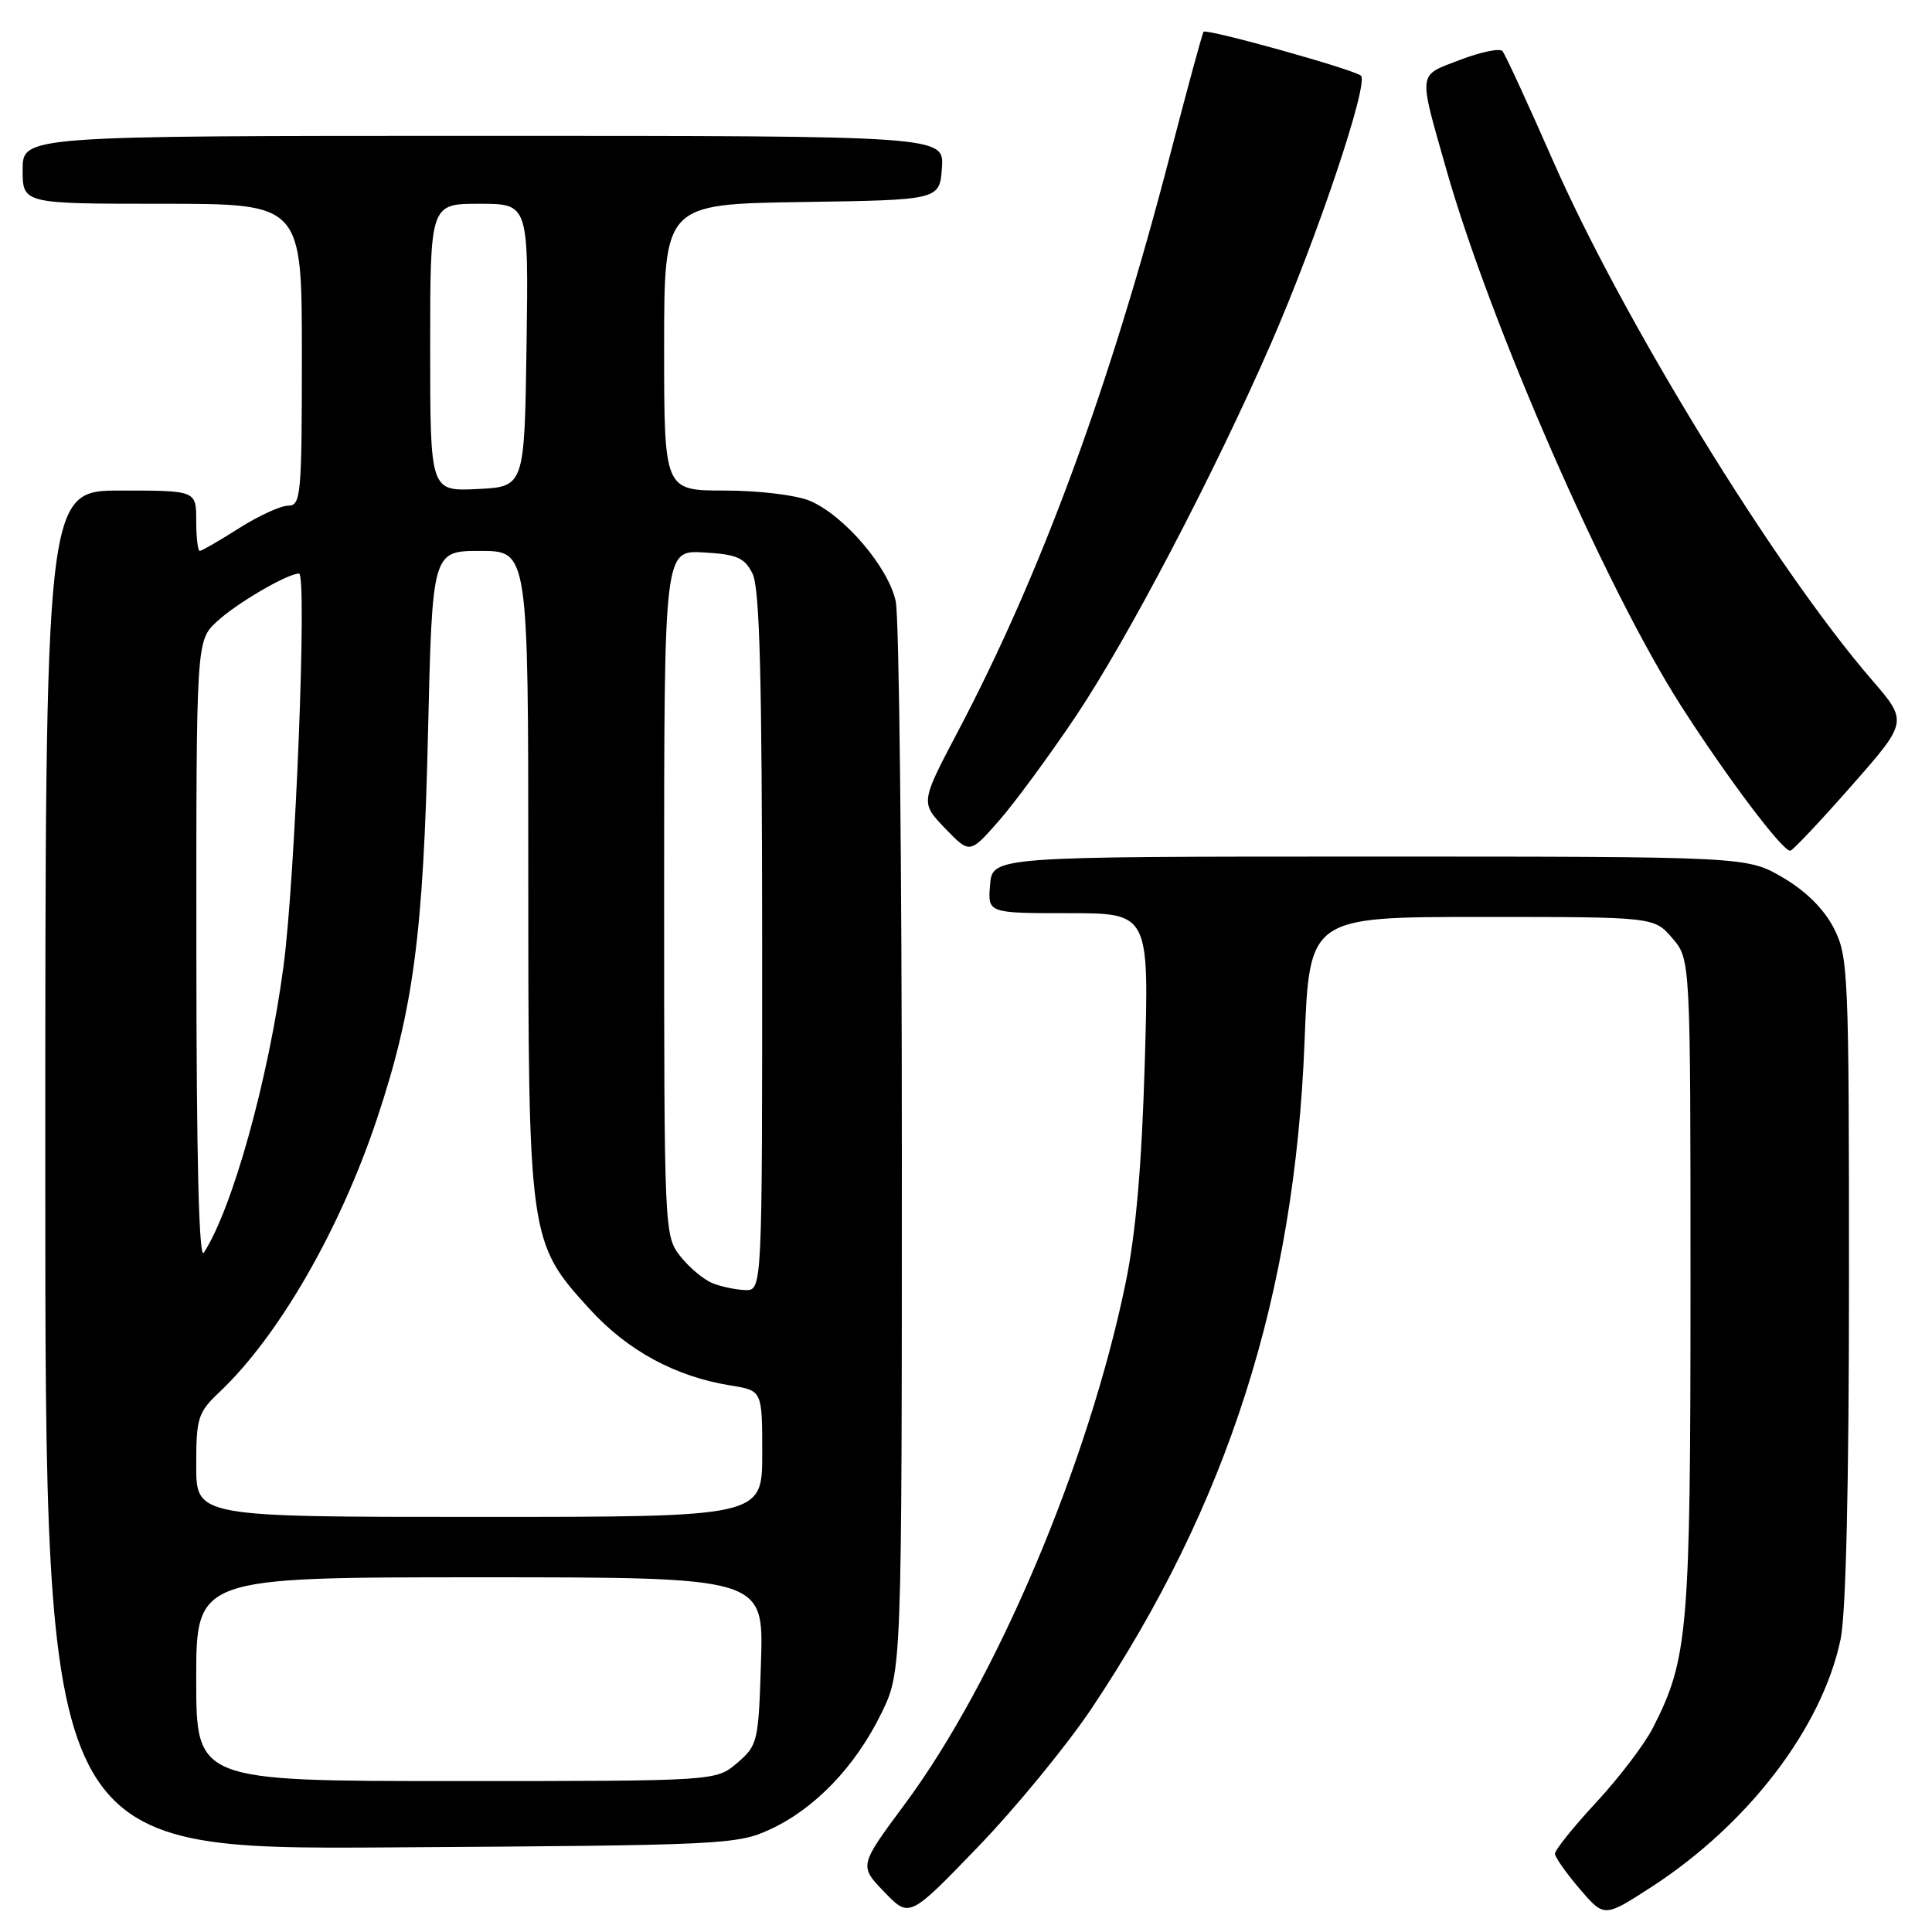 <?xml version="1.0" encoding="UTF-8" standalone="no"?>
<!DOCTYPE svg PUBLIC "-//W3C//DTD SVG 1.1//EN" "http://www.w3.org/Graphics/SVG/1.1/DTD/svg11.dtd" >
<svg xmlns="http://www.w3.org/2000/svg" xmlns:xlink="http://www.w3.org/1999/xlink" version="1.1" viewBox="0 0 256 256">
 <g >
 <path fill="currentColor"
d=" M 144.62 226.41 C 162.70 199.35 171.56 171.61 172.86 138.00 C 173.50 121.50 173.50 121.50 196.34 121.50 C 219.18 121.50 219.18 121.50 221.59 124.31 C 224.00 127.11 224.00 127.11 224.00 170.35 C 224.00 216.18 223.69 219.80 219.02 228.95 C 217.93 231.09 214.56 235.53 211.52 238.81 C 208.48 242.08 206.02 245.16 206.04 245.63 C 206.06 246.11 207.54 248.21 209.32 250.29 C 212.57 254.08 212.57 254.08 218.74 250.09 C 231.63 241.76 241.44 228.94 243.89 217.20 C 244.60 213.80 245.00 196.66 245.00 169.41 C 245.00 128.91 244.91 126.74 243.00 123.00 C 241.71 120.48 239.32 118.09 236.25 116.29 C 231.50 113.50 231.50 113.50 181.50 113.50 C 131.50 113.50 131.50 113.50 131.19 117.25 C 130.88 121.00 130.88 121.00 141.58 121.00 C 152.27 121.00 152.27 121.00 151.69 140.75 C 151.29 154.43 150.51 163.42 149.15 170.00 C 144.26 193.79 132.00 222.73 119.92 239.02 C 113.83 247.23 113.83 247.23 117.17 250.69 C 120.50 254.15 120.50 254.15 129.58 244.73 C 134.58 239.55 141.34 231.30 144.62 226.41 Z  M 102.07 242.39 C 107.98 239.65 113.31 234.10 116.75 227.09 C 119.50 221.50 119.50 221.50 119.50 152.50 C 119.50 114.55 119.14 81.79 118.69 79.69 C 117.73 75.16 111.83 68.25 107.28 66.35 C 105.49 65.60 100.51 65.00 96.03 65.00 C 88.00 65.00 88.00 65.00 88.00 46.02 C 88.00 27.05 88.00 27.05 106.25 26.77 C 124.50 26.50 124.50 26.50 124.81 22.25 C 125.11 18.00 125.11 18.00 64.06 18.00 C 3.00 18.00 3.00 18.00 3.00 22.50 C 3.00 27.00 3.00 27.00 21.50 27.00 C 40.00 27.00 40.00 27.00 40.00 47.00 C 40.00 65.61 39.87 67.00 38.20 67.00 C 37.20 67.00 34.26 68.35 31.66 70.00 C 29.06 71.65 26.72 73.00 26.47 73.00 C 26.21 73.00 26.00 71.20 26.00 69.00 C 26.00 65.00 26.00 65.00 16.00 65.00 C 6.00 65.00 6.00 65.00 6.00 155.04 C 6.00 245.08 6.00 245.08 51.75 244.79 C 95.89 244.51 97.66 244.43 102.07 242.39 Z  M 142.49 95.00 C 149.43 84.65 160.85 62.85 168.42 45.50 C 174.54 31.47 181.42 10.99 180.33 10.03 C 179.40 9.20 159.89 3.76 159.48 4.21 C 159.33 4.37 157.35 11.63 155.09 20.35 C 147.09 51.16 137.98 75.94 126.93 96.92 C 121.96 106.36 121.96 106.36 125.23 109.76 C 128.50 113.15 128.50 113.15 132.31 108.82 C 134.40 106.45 138.98 100.22 142.49 95.00 Z  M 245.39 104.06 C 252.81 95.62 252.81 95.62 248.01 90.06 C 235.16 75.18 215.03 42.38 205.72 21.16 C 202.42 13.65 199.44 7.17 199.08 6.77 C 198.72 6.36 196.20 6.89 193.47 7.93 C 187.80 10.10 187.90 9.27 191.66 22.50 C 197.47 42.94 212.81 78.00 222.73 93.50 C 228.85 103.06 236.34 112.99 237.24 112.72 C 237.64 112.60 241.31 108.70 245.39 104.06 Z  M 26.00 222.50 C 26.00 209.00 26.00 209.00 63.59 209.00 C 101.18 209.00 101.18 209.00 100.84 220.09 C 100.51 230.81 100.41 231.26 97.69 233.59 C 94.89 236.00 94.89 236.00 60.44 236.00 C 26.00 236.00 26.00 236.00 26.00 222.50 Z  M 26.00 194.19 C 26.00 187.87 26.22 187.16 29.10 184.44 C 36.94 177.02 45.07 162.90 49.96 148.22 C 54.77 133.80 56.10 123.78 56.71 97.25 C 57.28 73.00 57.28 73.00 63.64 73.00 C 70.00 73.00 70.00 73.00 70.00 115.39 C 70.00 164.25 70.05 164.61 78.17 173.50 C 83.20 179.00 89.53 182.42 96.85 183.59 C 101.00 184.26 101.00 184.26 101.00 192.63 C 101.00 201.00 101.00 201.00 63.50 201.00 C 26.00 201.00 26.00 201.00 26.00 194.19 Z  M 94.39 170.02 C 93.23 169.55 91.31 167.94 90.14 166.45 C 88.03 163.76 88.00 163.19 88.00 118.31 C 88.00 72.90 88.00 72.90 93.23 73.20 C 97.64 73.45 98.65 73.89 99.71 76.00 C 100.67 77.90 100.97 89.58 100.99 124.75 C 101.00 171.00 101.00 171.00 98.75 170.94 C 97.51 170.90 95.55 170.49 94.39 170.02 Z  M 26.02 126.20 C 26.00 84.90 26.00 84.90 28.75 82.35 C 31.34 79.94 38.09 76.00 39.62 76.00 C 40.72 76.00 39.13 116.37 37.56 128.08 C 35.56 143.05 30.80 160.15 27.00 166.00 C 26.36 166.99 26.03 153.32 26.02 126.20 Z  M 57.00 46.05 C 57.00 27.00 57.00 27.00 63.52 27.00 C 70.04 27.00 70.04 27.00 69.77 45.75 C 69.50 64.50 69.50 64.50 63.25 64.80 C 57.00 65.10 57.00 65.10 57.00 46.05 Z "/>
</g>
</svg>